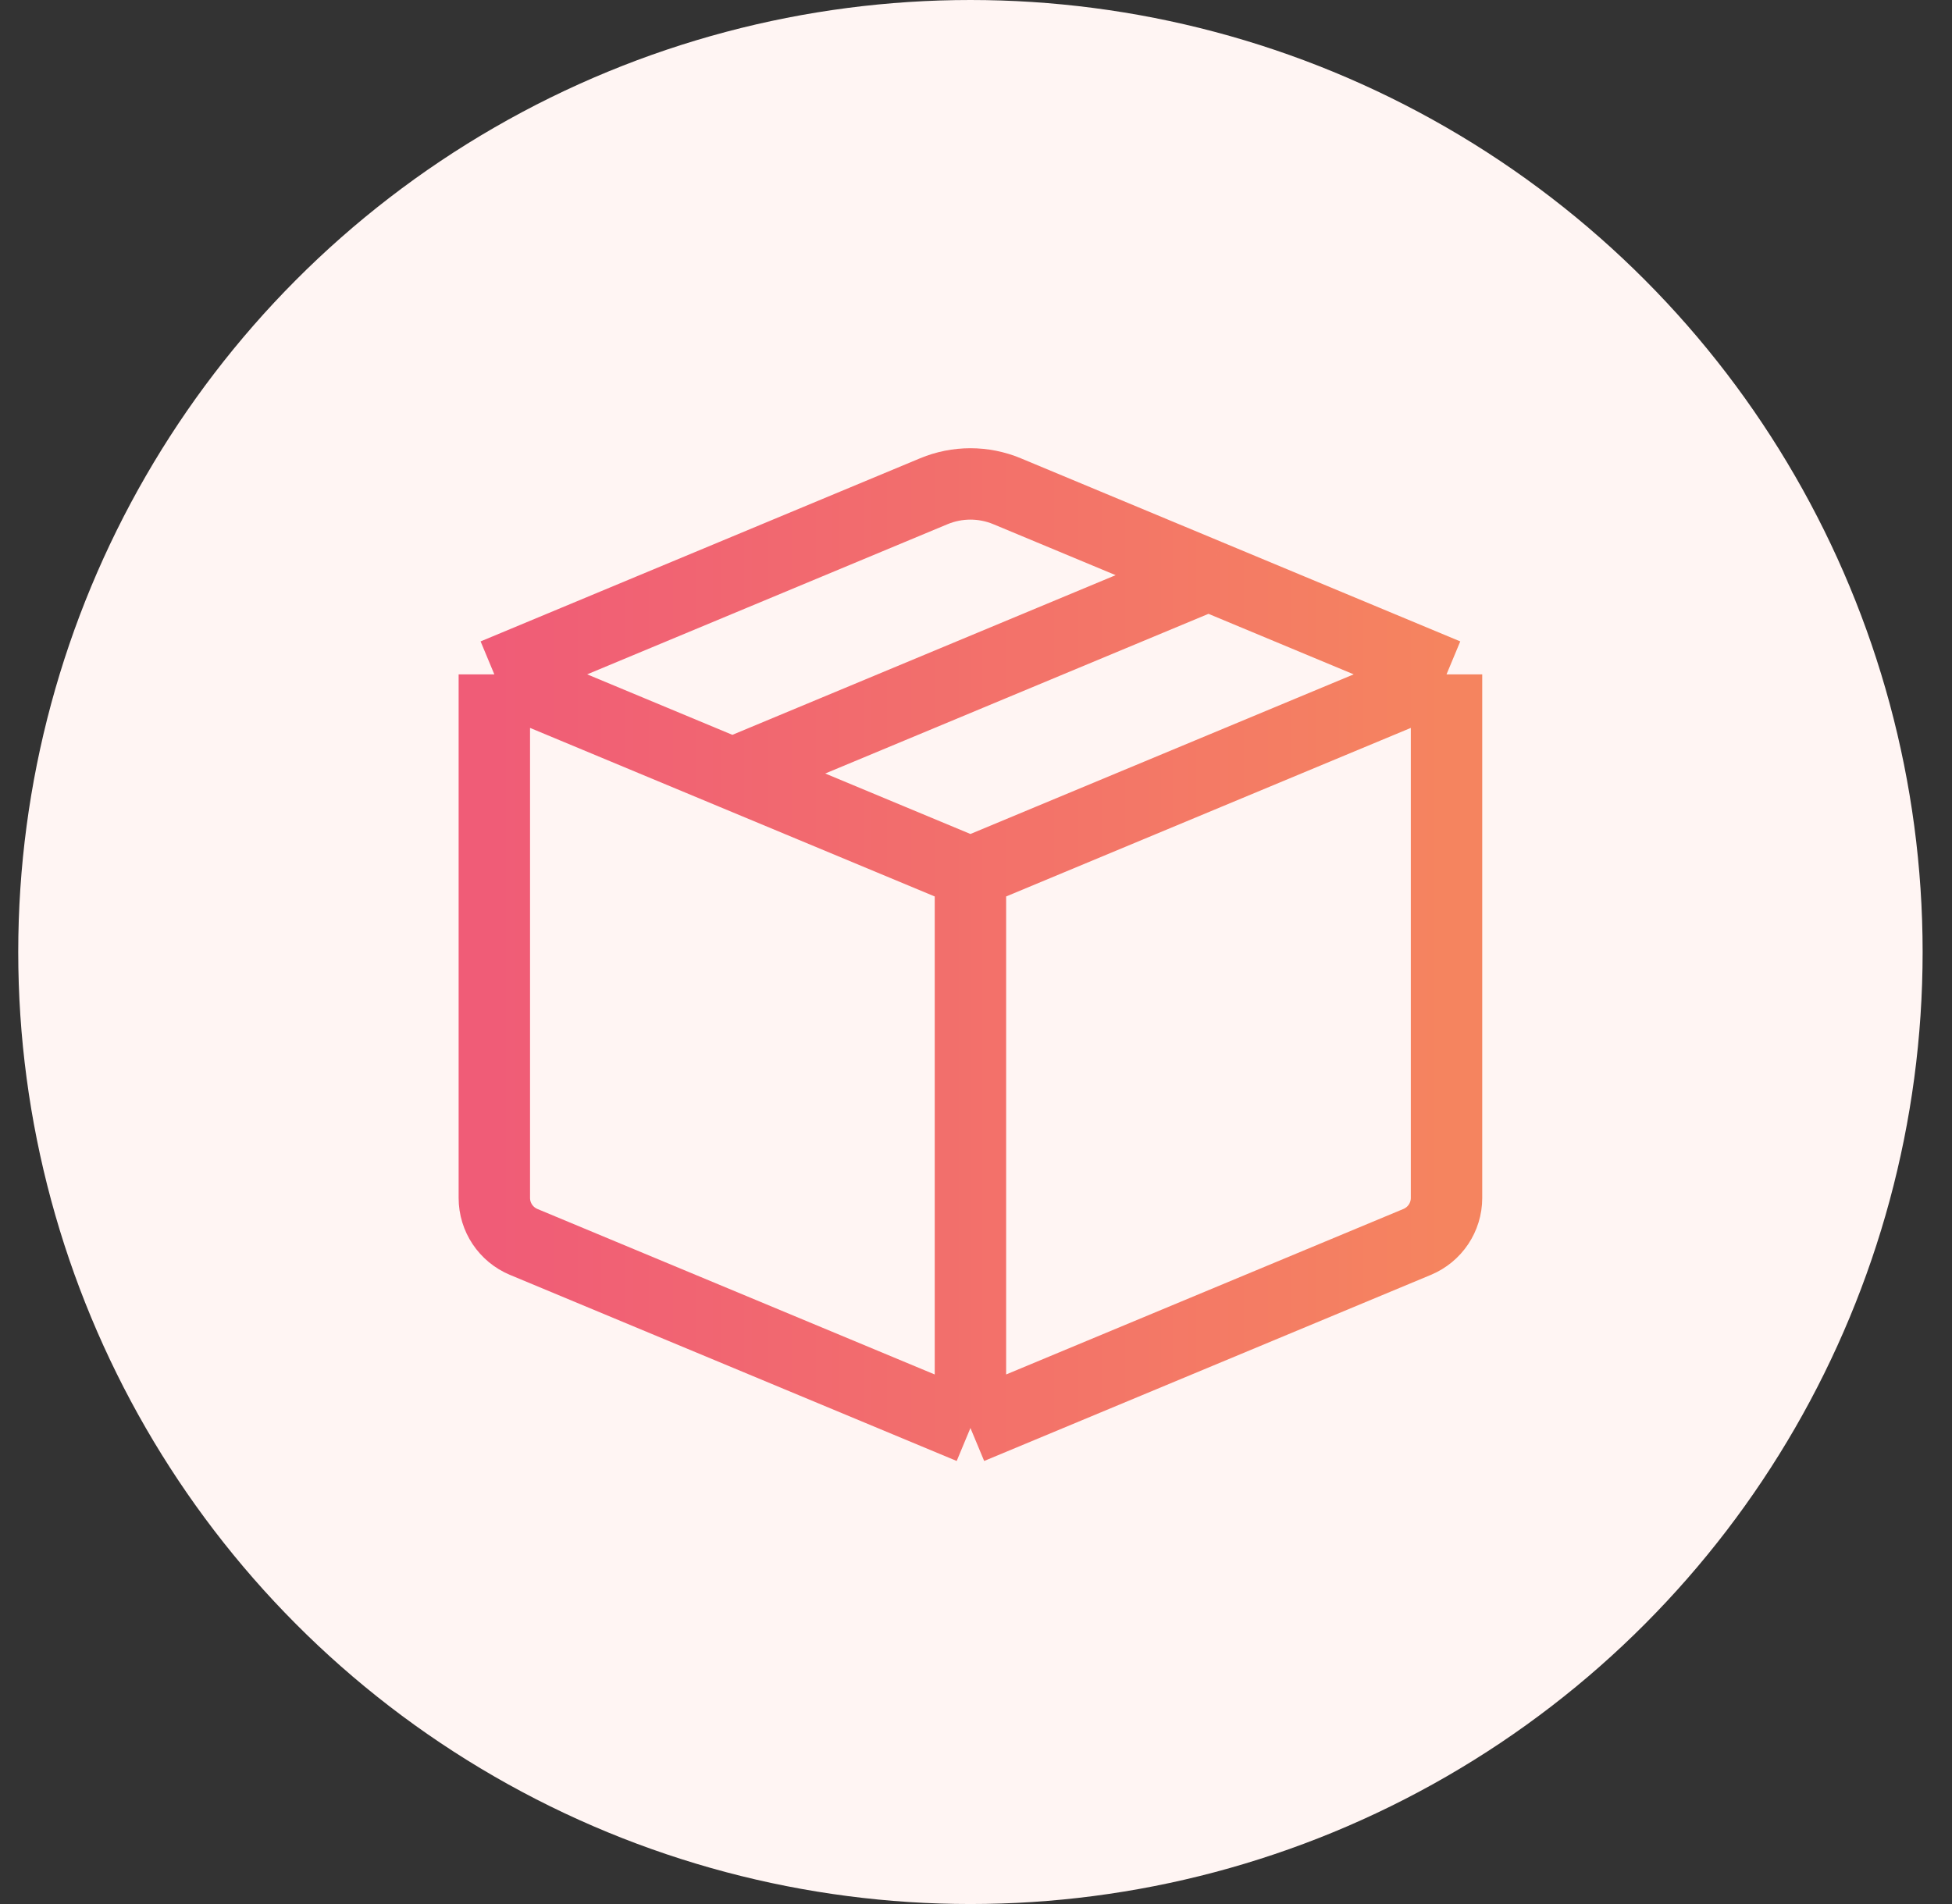 <svg width="41" height="40" viewBox="0 0 41 40" fill="none" xmlns="http://www.w3.org/2000/svg">
<rect x="0" y="0" width="41" height="40" fill="#333333" stroke="none"/>
<circle cx="20.383" cy="20" r="20" fill="#FFF5F3"/>
<path d="M10.383 14.167V25.167C10.383 25.57 10.626 25.934 10.998 26.09L20.383 30M10.383 14.167L19.614 10.32C20.106 10.115 20.66 10.115 21.152 10.32L25.383 12.083M10.383 14.167L15.383 16.25M20.383 18.333V30M20.383 18.333L30.383 14.167M20.383 18.333L15.383 16.25M20.383 30L29.767 26.09C30.14 25.934 30.383 25.57 30.383 25.167V14.167M30.383 14.167L25.383 12.083M15.383 16.25L25.383 12.083" stroke="url(#paint0_linear_1317_5160)" stroke-width="1.5" stroke-linejoin="round"/>
<defs>
<linearGradient id="paint0_linear_1317_5160" x1="30.383" y1="20" x2="10.383" y2="20" gradientUnits="userSpaceOnUse">
<stop stop-color="#F5845F"/>
<stop offset="1" stop-color="#F05C77"/>
</linearGradient>
</defs>
</svg>
